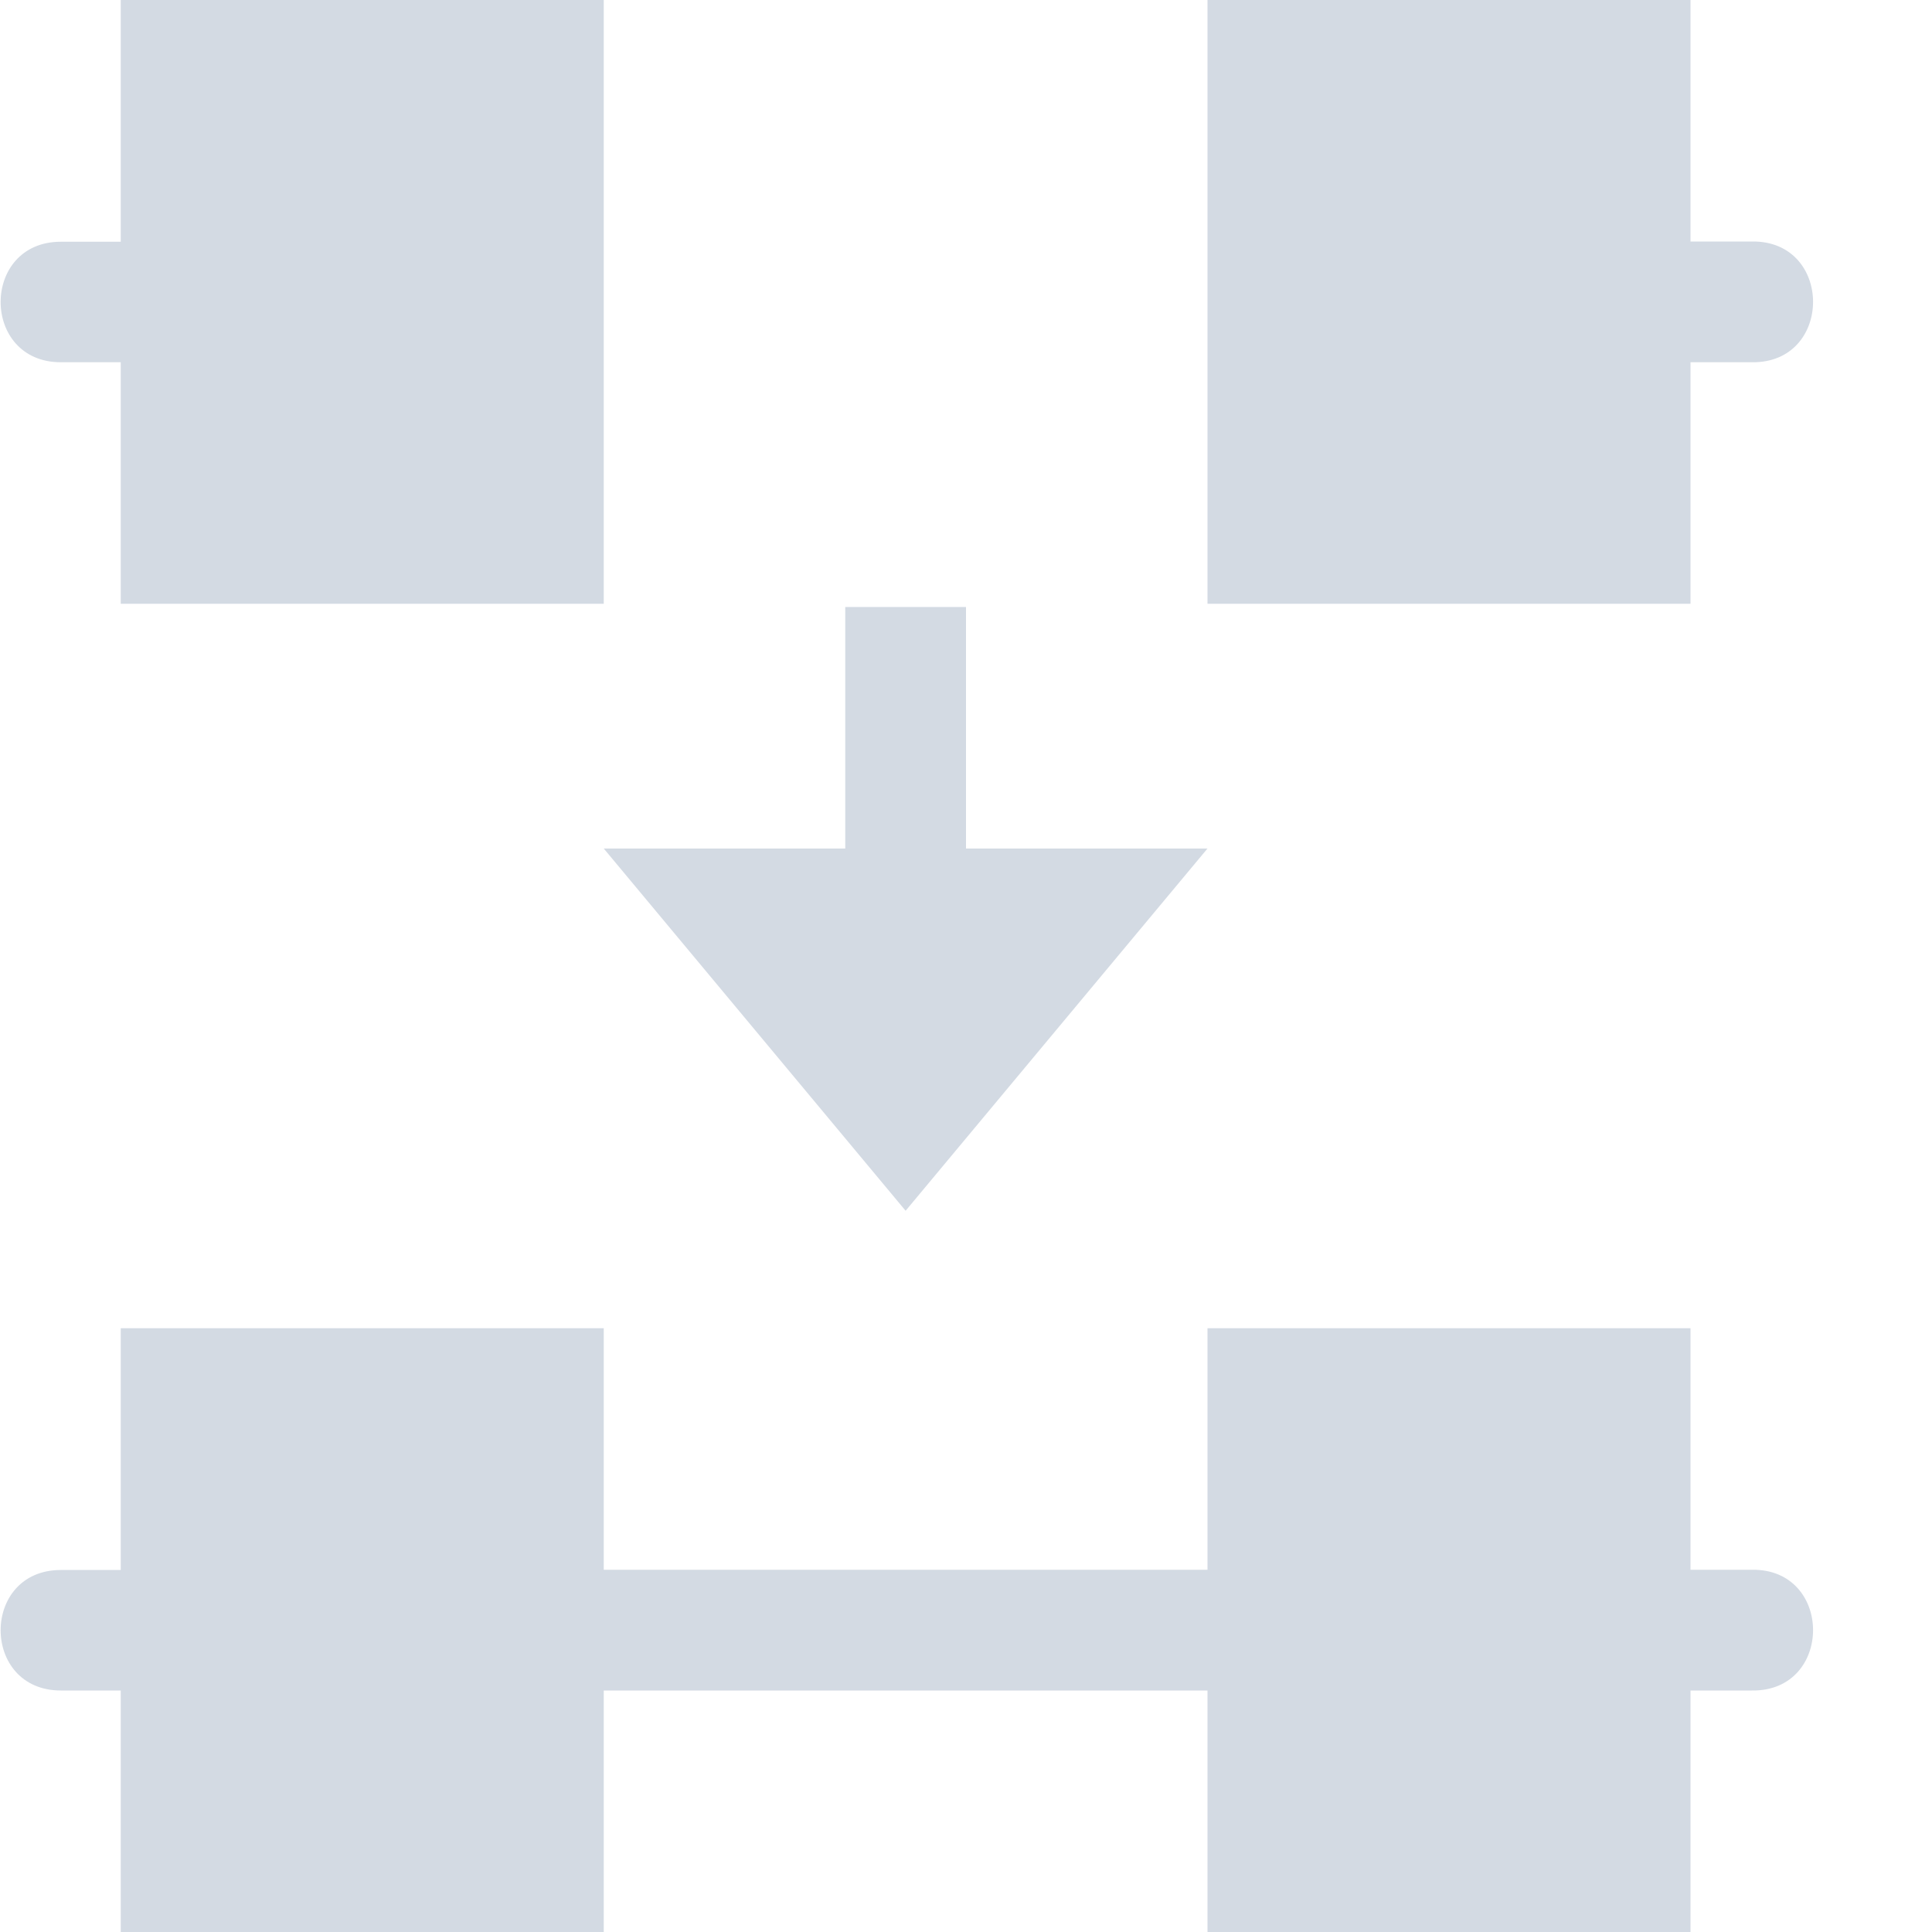 <?xml version="1.0" encoding="UTF-8" standalone="no"?>
<svg id="svg6394" xmlns:rdf="http://www.w3.org/1999/02/22-rdf-syntax-ns#" xmlns="http://www.w3.org/2000/svg" xmlns:osb="http://www.openswatchbook.org/uri/2009/osb" height="16" width="16" version="1.1" xmlns:cc="http://creativecommons.org/ns#" viewBox="0 0 16 16" xmlns:dc="http://purl.org/dc/elements/1.1/">
 <path id="rect5247" opacity="1" fill="#d3dae3" d="m1 0v2.002h-0.496c-0.665 0-0.665 0.998 0 0.998h0.496v2h4v-2-1-2h-4zm9 0v2 1 2h4v-2h0.508c0.676 0.01 0.676-1.01 0-1h-0.508v-2h-4z"/>
 <path id="path4376" opacity="1" fill="#d3dae3" d="m7 5.027h1l-0 2h2l-2.5 3-2.5-3h2l0-2z" fill-rule="evenodd"/>
 <path id="path5284" opacity="1" fill="#d3dae3" d="m1 11v2.002h-0.496c-0.665 0-0.665 0.998 0 0.998h0.496v2h4v-2h5v2h4v-2h0.508c0.676 0.01 0.676-1.01 0-1h-0.508v-2h-4v2h-5v-2z"/>
</svg>
